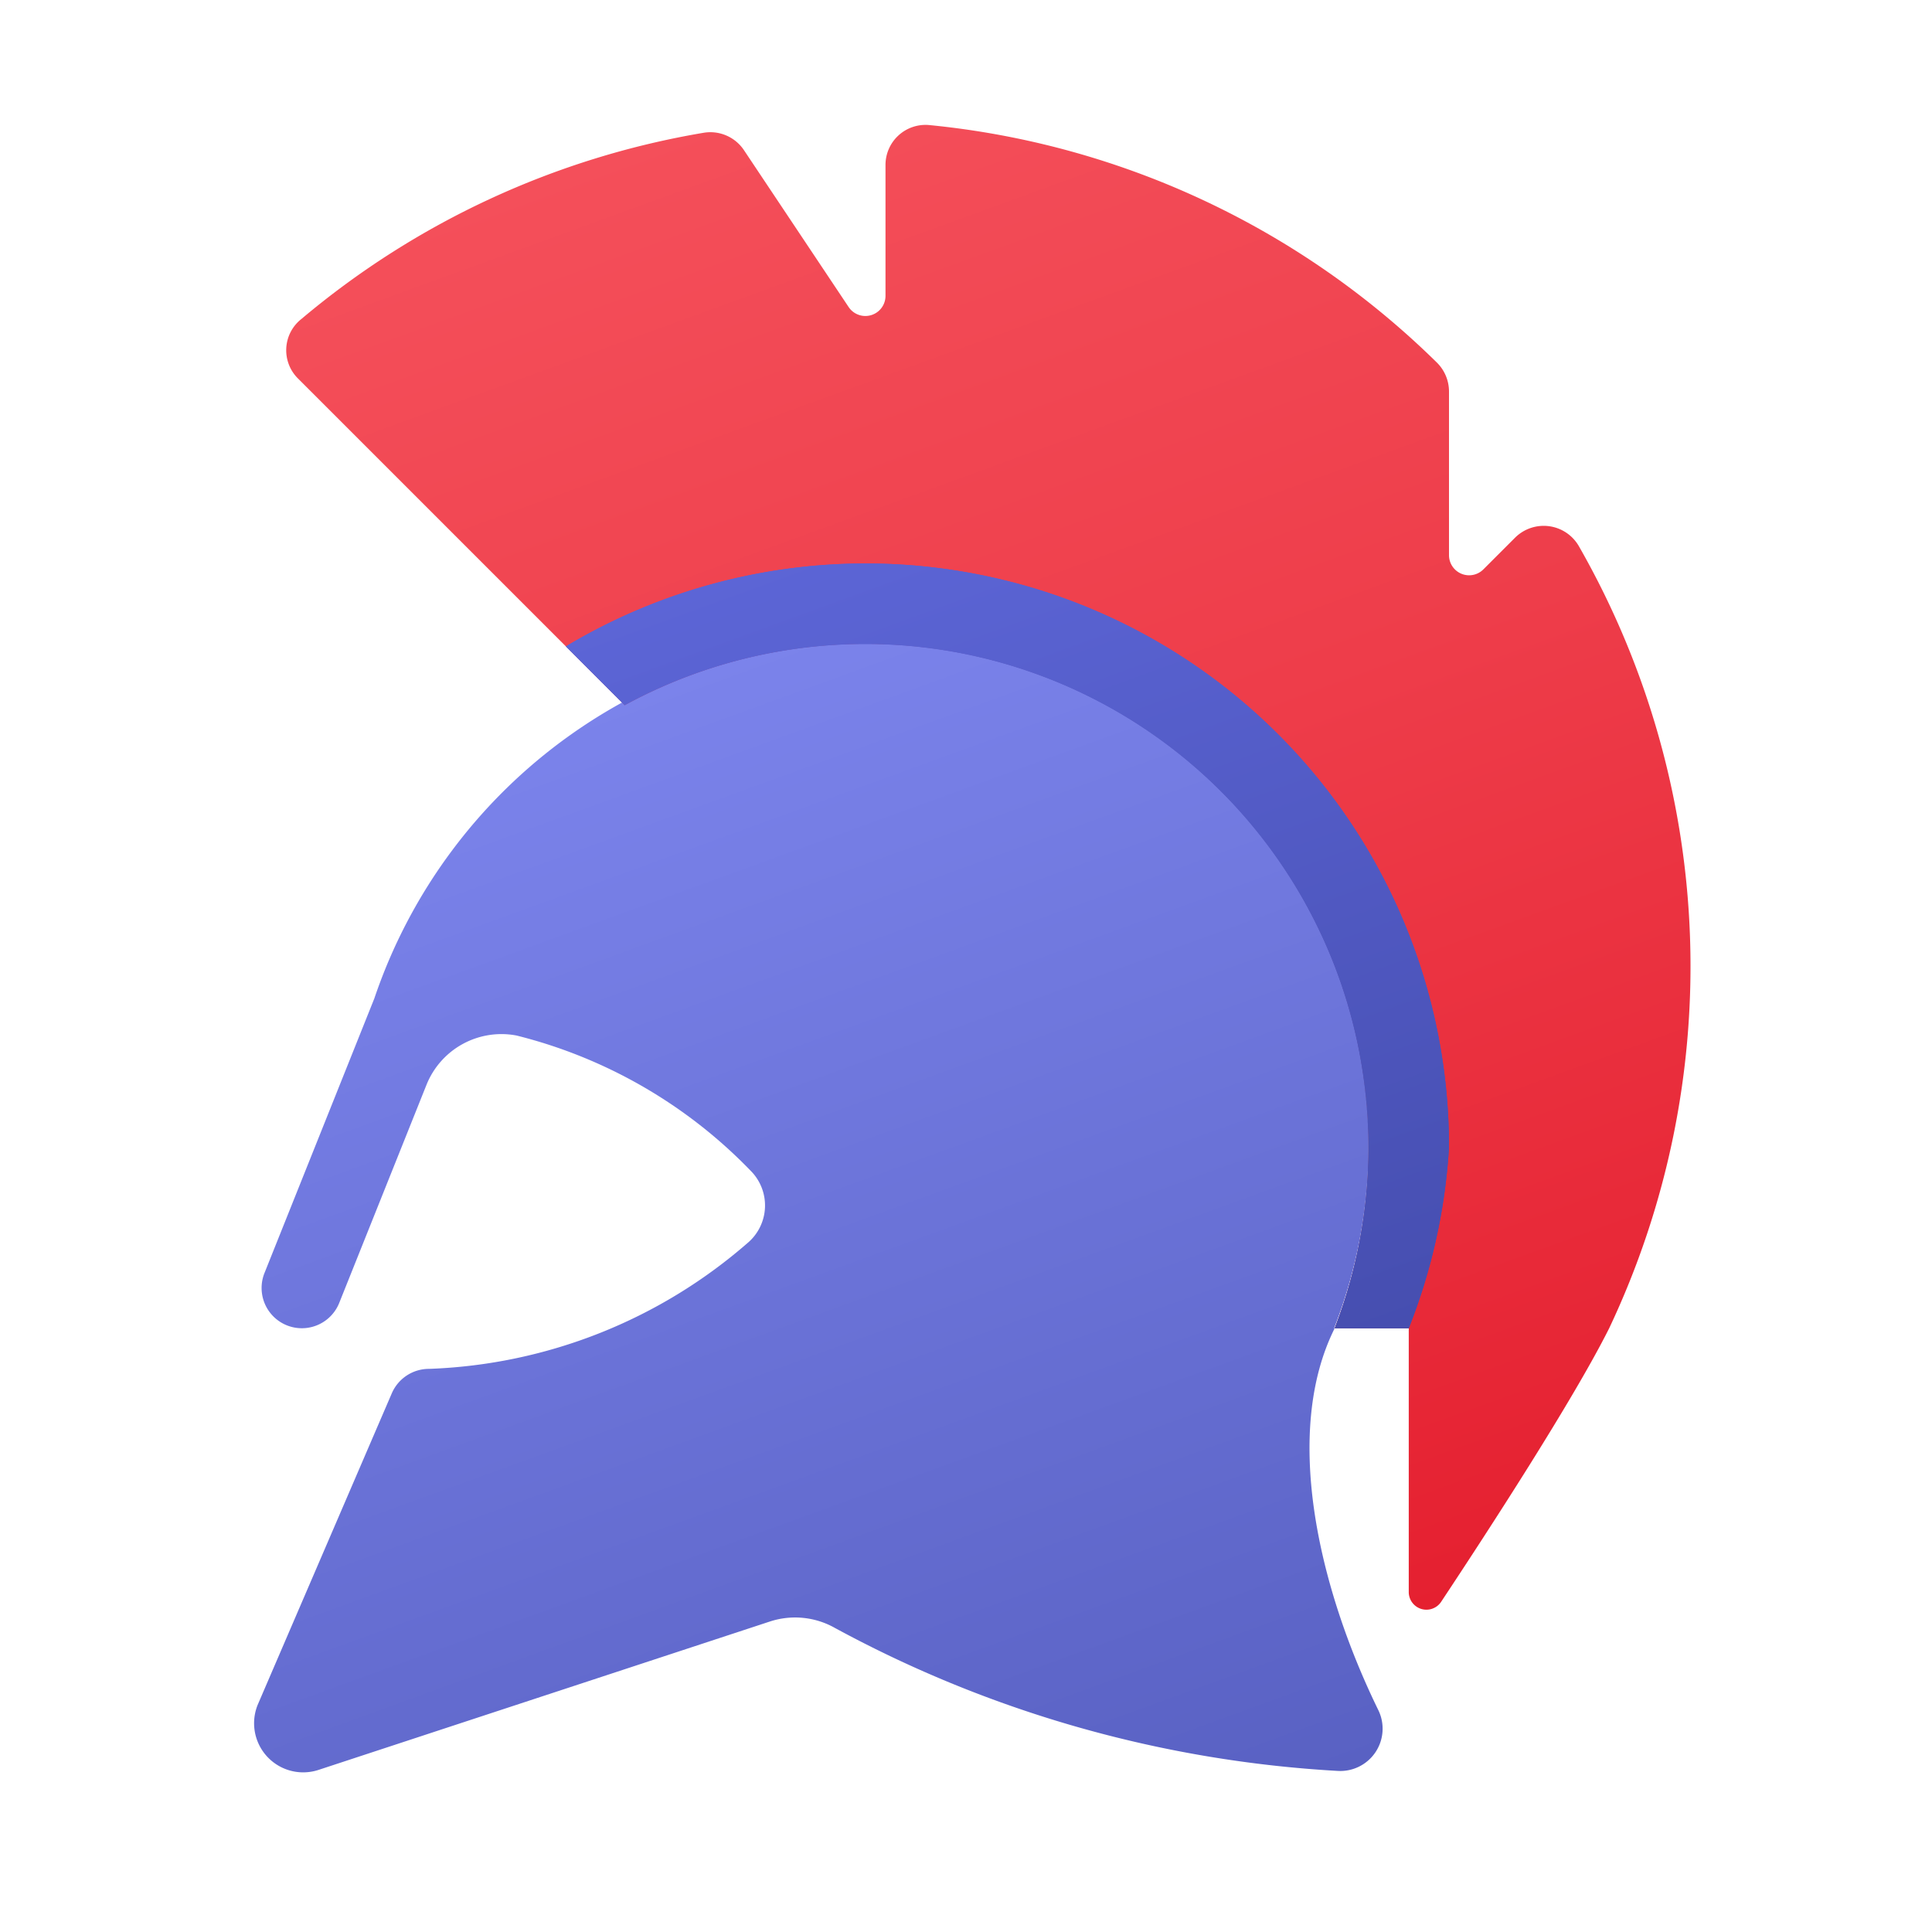 <svg xmlns="http://www.w3.org/2000/svg" data-name="Слой 1" viewBox="0 0 48 48"><defs><linearGradient id="H~6fGk9wlZf01xEpD9J4Va" x1="14.099" x2="24.786" y1="17.806" y2="47.169" data-name="Безымянный градиент 38" gradientUnits="userSpaceOnUse"><stop offset="0" stop-color="#7b83eb"/><stop offset="1" stop-color="#5961c3"/></linearGradient><linearGradient id="H~6fGk9wlZf01xEpD9J4Vb" x1="19.983" x2="34.006" y1="2.019" y2="40.545" data-name="Безымянный градиент 121" gradientUnits="userSpaceOnUse"><stop offset="0" stop-color="#f44f5a"/><stop offset=".443" stop-color="#ee3d4a"/><stop offset="1" stop-color="#e52030"/></linearGradient><linearGradient id="H~6fGk9wlZf01xEpD9J4Vc" x1="22.07" x2="30.055" y1="12.861" y2="34.8" data-name="Безымянный градиент 39" gradientUnits="userSpaceOnUse"><stop offset="0" stop-color="#5c65d6"/><stop offset=".999" stop-color="#464eb0"/></linearGradient></defs><path fill="url(#H~6fGk9wlZf01xEpD9J4Va)" d="M34.251,42.502C32.736,39.405,31.874,35.572,33.16,33l-.016.004a12.465,12.465,0,0,0,.806-5.645C33.434,21.57,30.052,15.817,21.933,15.817A13.226,13.226,0,0,0,9.301,24.804l-2.73,6.824a1,1,0,1,0,1.857.743l2.167-5.416a2.006,2.006,0,0,1,2.237-1.228,12.189,12.189,0,0,1,5.815,3.357,1.22,1.22,0,0,1-.081,1.804,12.736,12.736,0,0,1-7.901,3.121,1.006,1.006,0,0,0-.925.594c-.827,1.919-3.34,7.758-3.34,7.758a1.22,1.22,0,0,0,1.519,1.61l11.212-3.686a2.013,2.013,0,0,1,1.618.164,29.664,29.664,0,0,0,12.492,3.549A1.051,1.051,0,0,0,34.251,42.502Z"/><path fill="url(#H~6fGk9wlZf01xEpD9J4Vb)" d="M37.645,13.355l-.791.791A.5.5,0,0,1,36,13.793V9.733a1.013,1.013,0,0,0-.299-.723A20.879,20.879,0,0,0,23.074,3.106.995.995,0,0,0,22,4.106V7.35a.5.5,0,0,1-.916.278L18.487,3.736a1.005,1.005,0,0,0-.995-.439A20.892,20.892,0,0,0,7.491,7.923.988.988,0,0,0,7.411,9.411L14.06,16.06l1.46,1.46A12.497,12.497,0,0,1,33.16,33H35l0,6.55a.439.439,0,0,0,.805.246c1.169-1.763,3.291-5.029,4.175-6.797a21.023,21.023,0,0,0-.747-19.418A1.008,1.008,0,0,0,37.645,13.355Z"/><path fill="url(#H~6fGk9wlZf01xEpD9J4Vc)" d="M36,28.5A14.509,14.509,0,0,1,35,33H33.16A12.502,12.502,0,0,0,15.52,17.52l-1.46-1.46A14.492,14.492,0,0,1,36,28.5Z"/><path fill="url(#H~6fGk9wlZf01xEpD9J4Vc)" d="M36,28.5A14.509,14.509,0,0,1,35,33H33.16A12.502,12.502,0,0,0,15.52,17.52l-1.46-1.46A14.492,14.492,0,0,1,36,28.5Z"/></svg>